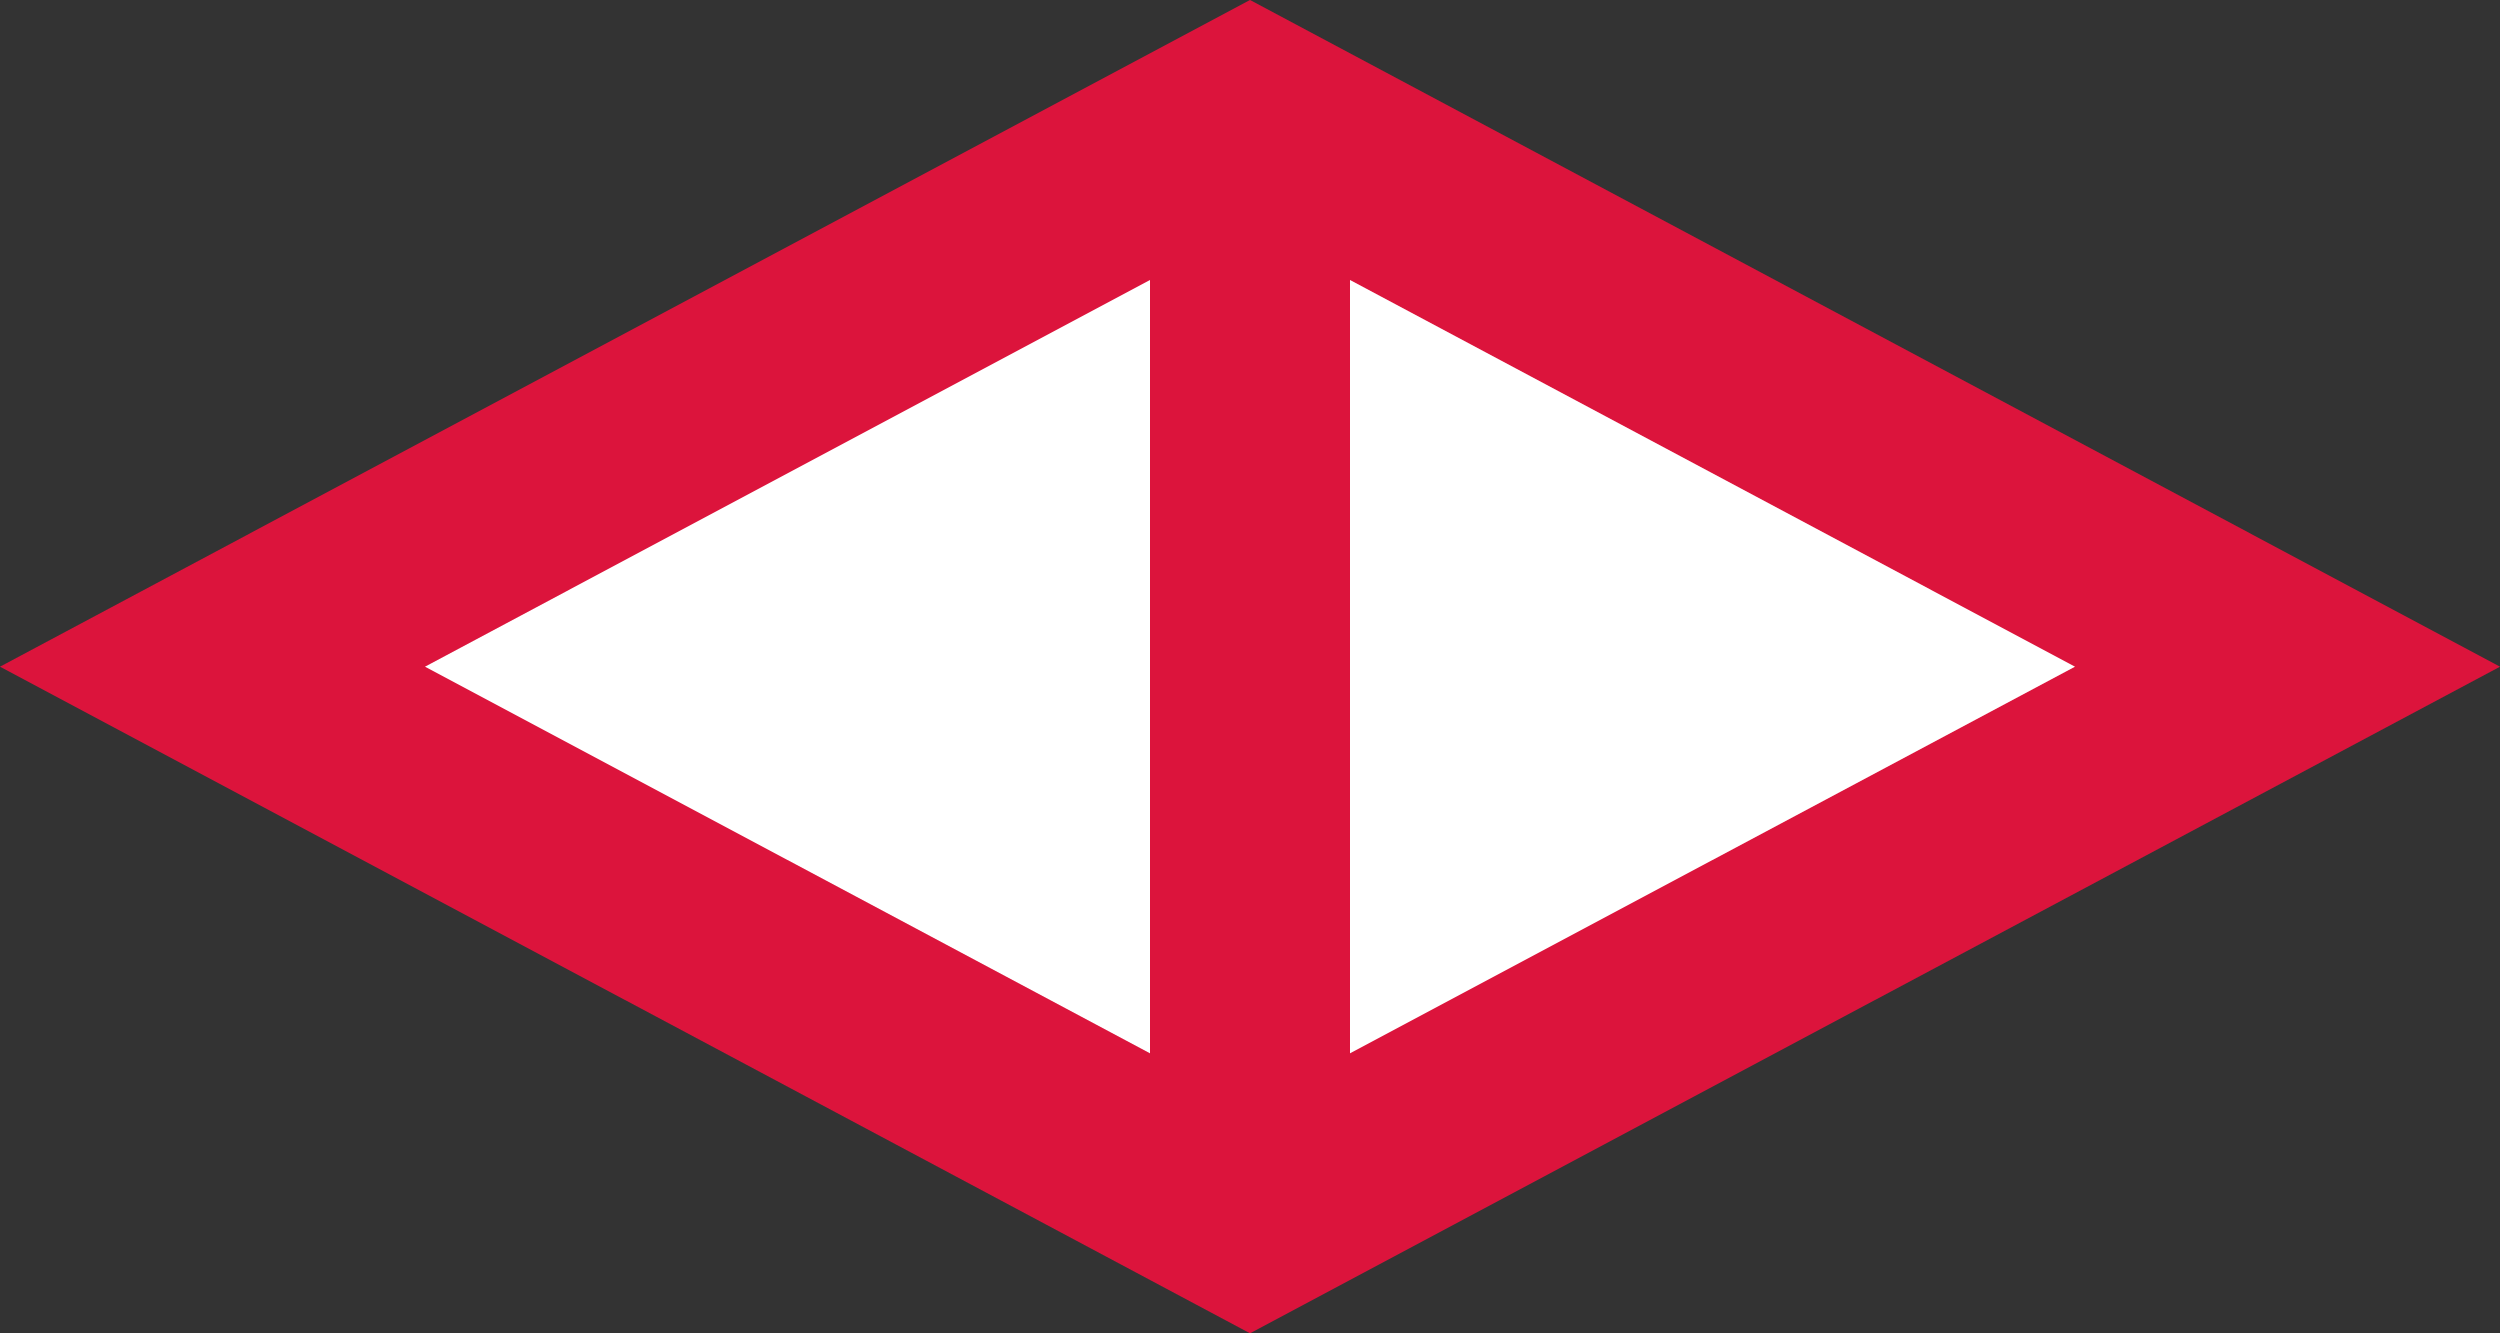 <svg width='16.125' height='8.6' viewBox='-750 -400 1500 800' id='NPR' xmlns='http://www.w3.org/2000/svg'><rect x="-750" y="-400" width="1500" height="800" fill="#333333" stroke="none"/><path fill='#DC143C' d='M0 400L750 0 0 -400 -750 0Z'/><path fill='#FFF' d='M495 0L60 -232V232Z M-495 0L-60 232V-232Z'/></svg>
